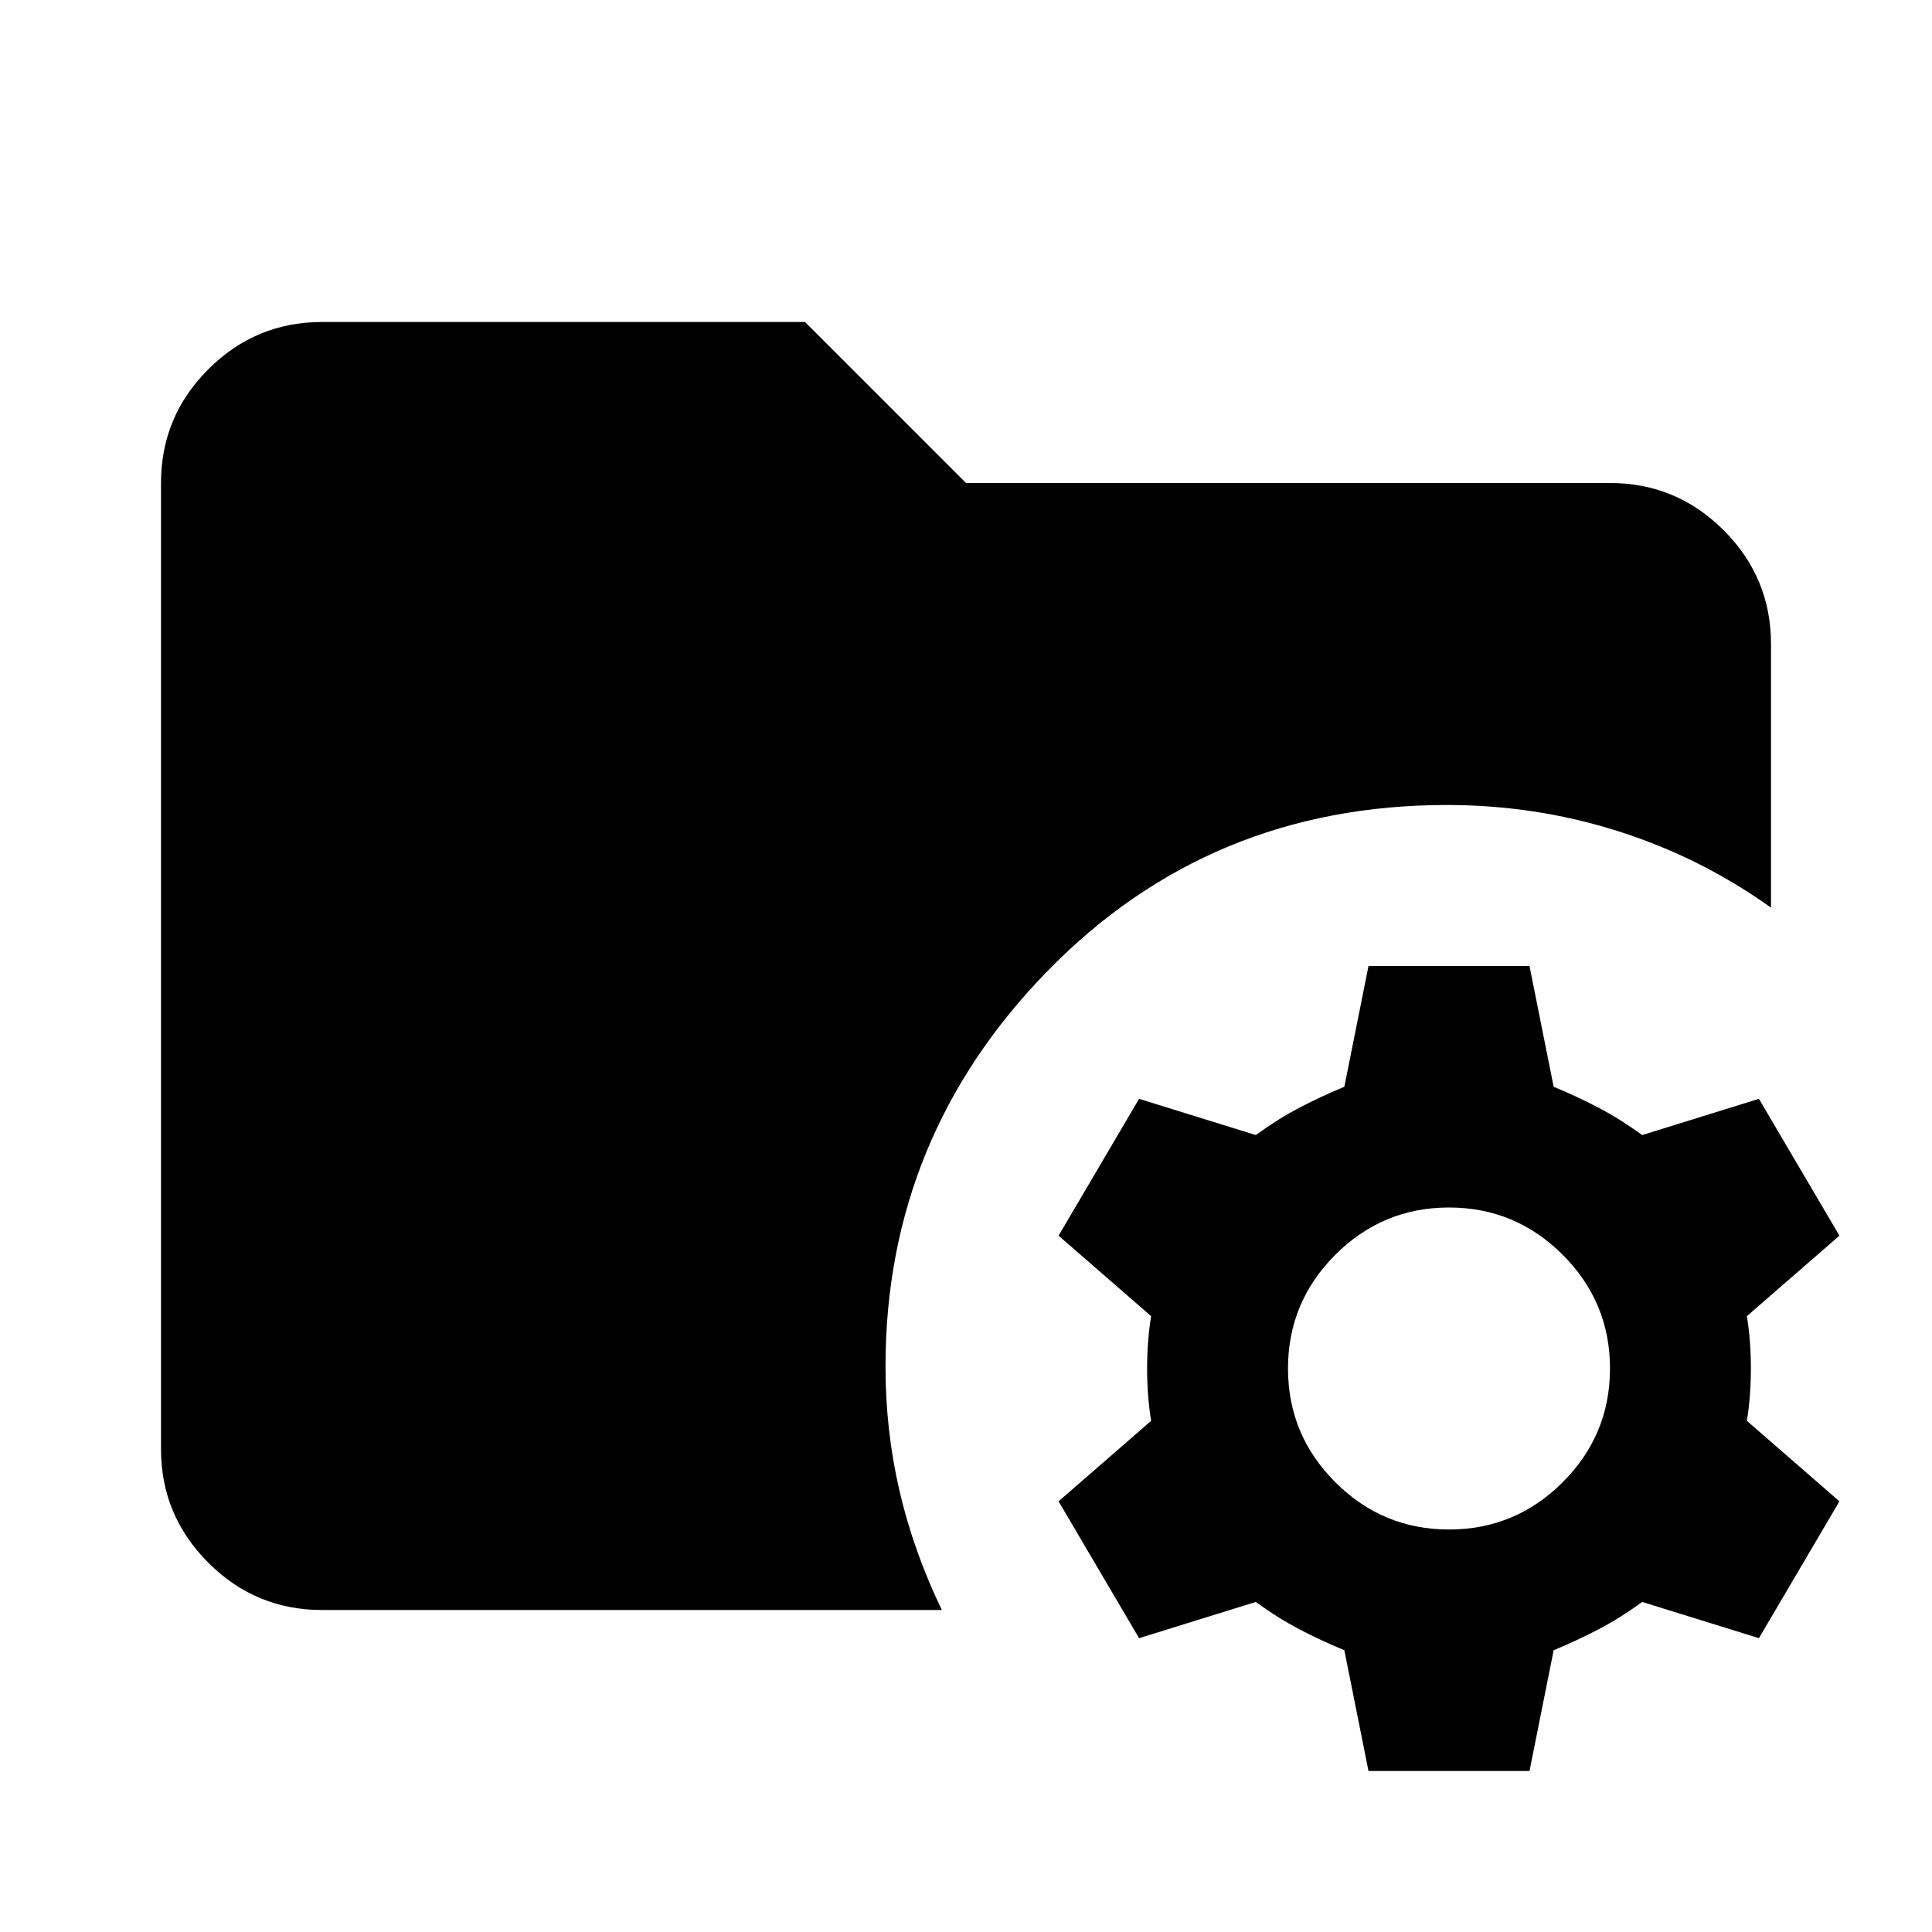 <svg xmlns="http://www.w3.org/2000/svg" height="24px" viewBox="0 -960 960 960" width="24px" fill="#000000"><path d="m680-80-12-60q-12-5-22.5-10.5T624-164l-58 18-40-68 46-40q-2-12-2-26t2-26l-46-40 40-68 58 18q11-8 21.5-13.5T668-420l12-60h80l12 60q12 5 22.5 10.5T816-396l58-18 40 68-46 40q2 12 2 26t-2 26l46 40-40 68-58-18q-11 8-21.5 13.5T772-140l-12 60h-80Zm40-120q33 0 56.5-23.5T800-280q0-33-23.5-56.5T720-360q-33 0-56.5 23.5T640-280q0 33 23.5 56.5T720-200Zm-560 40q-33 0-56.5-23.5T80-240v-480q0-33 23.5-56.5T160-800h240l80 80h320q33 0 56.5 23.5T880-640v131q-35-25-76-38t-85-13q-118 0-198.5 82.5T440-281q0 32 7 62t21 59H160Z"/></svg>